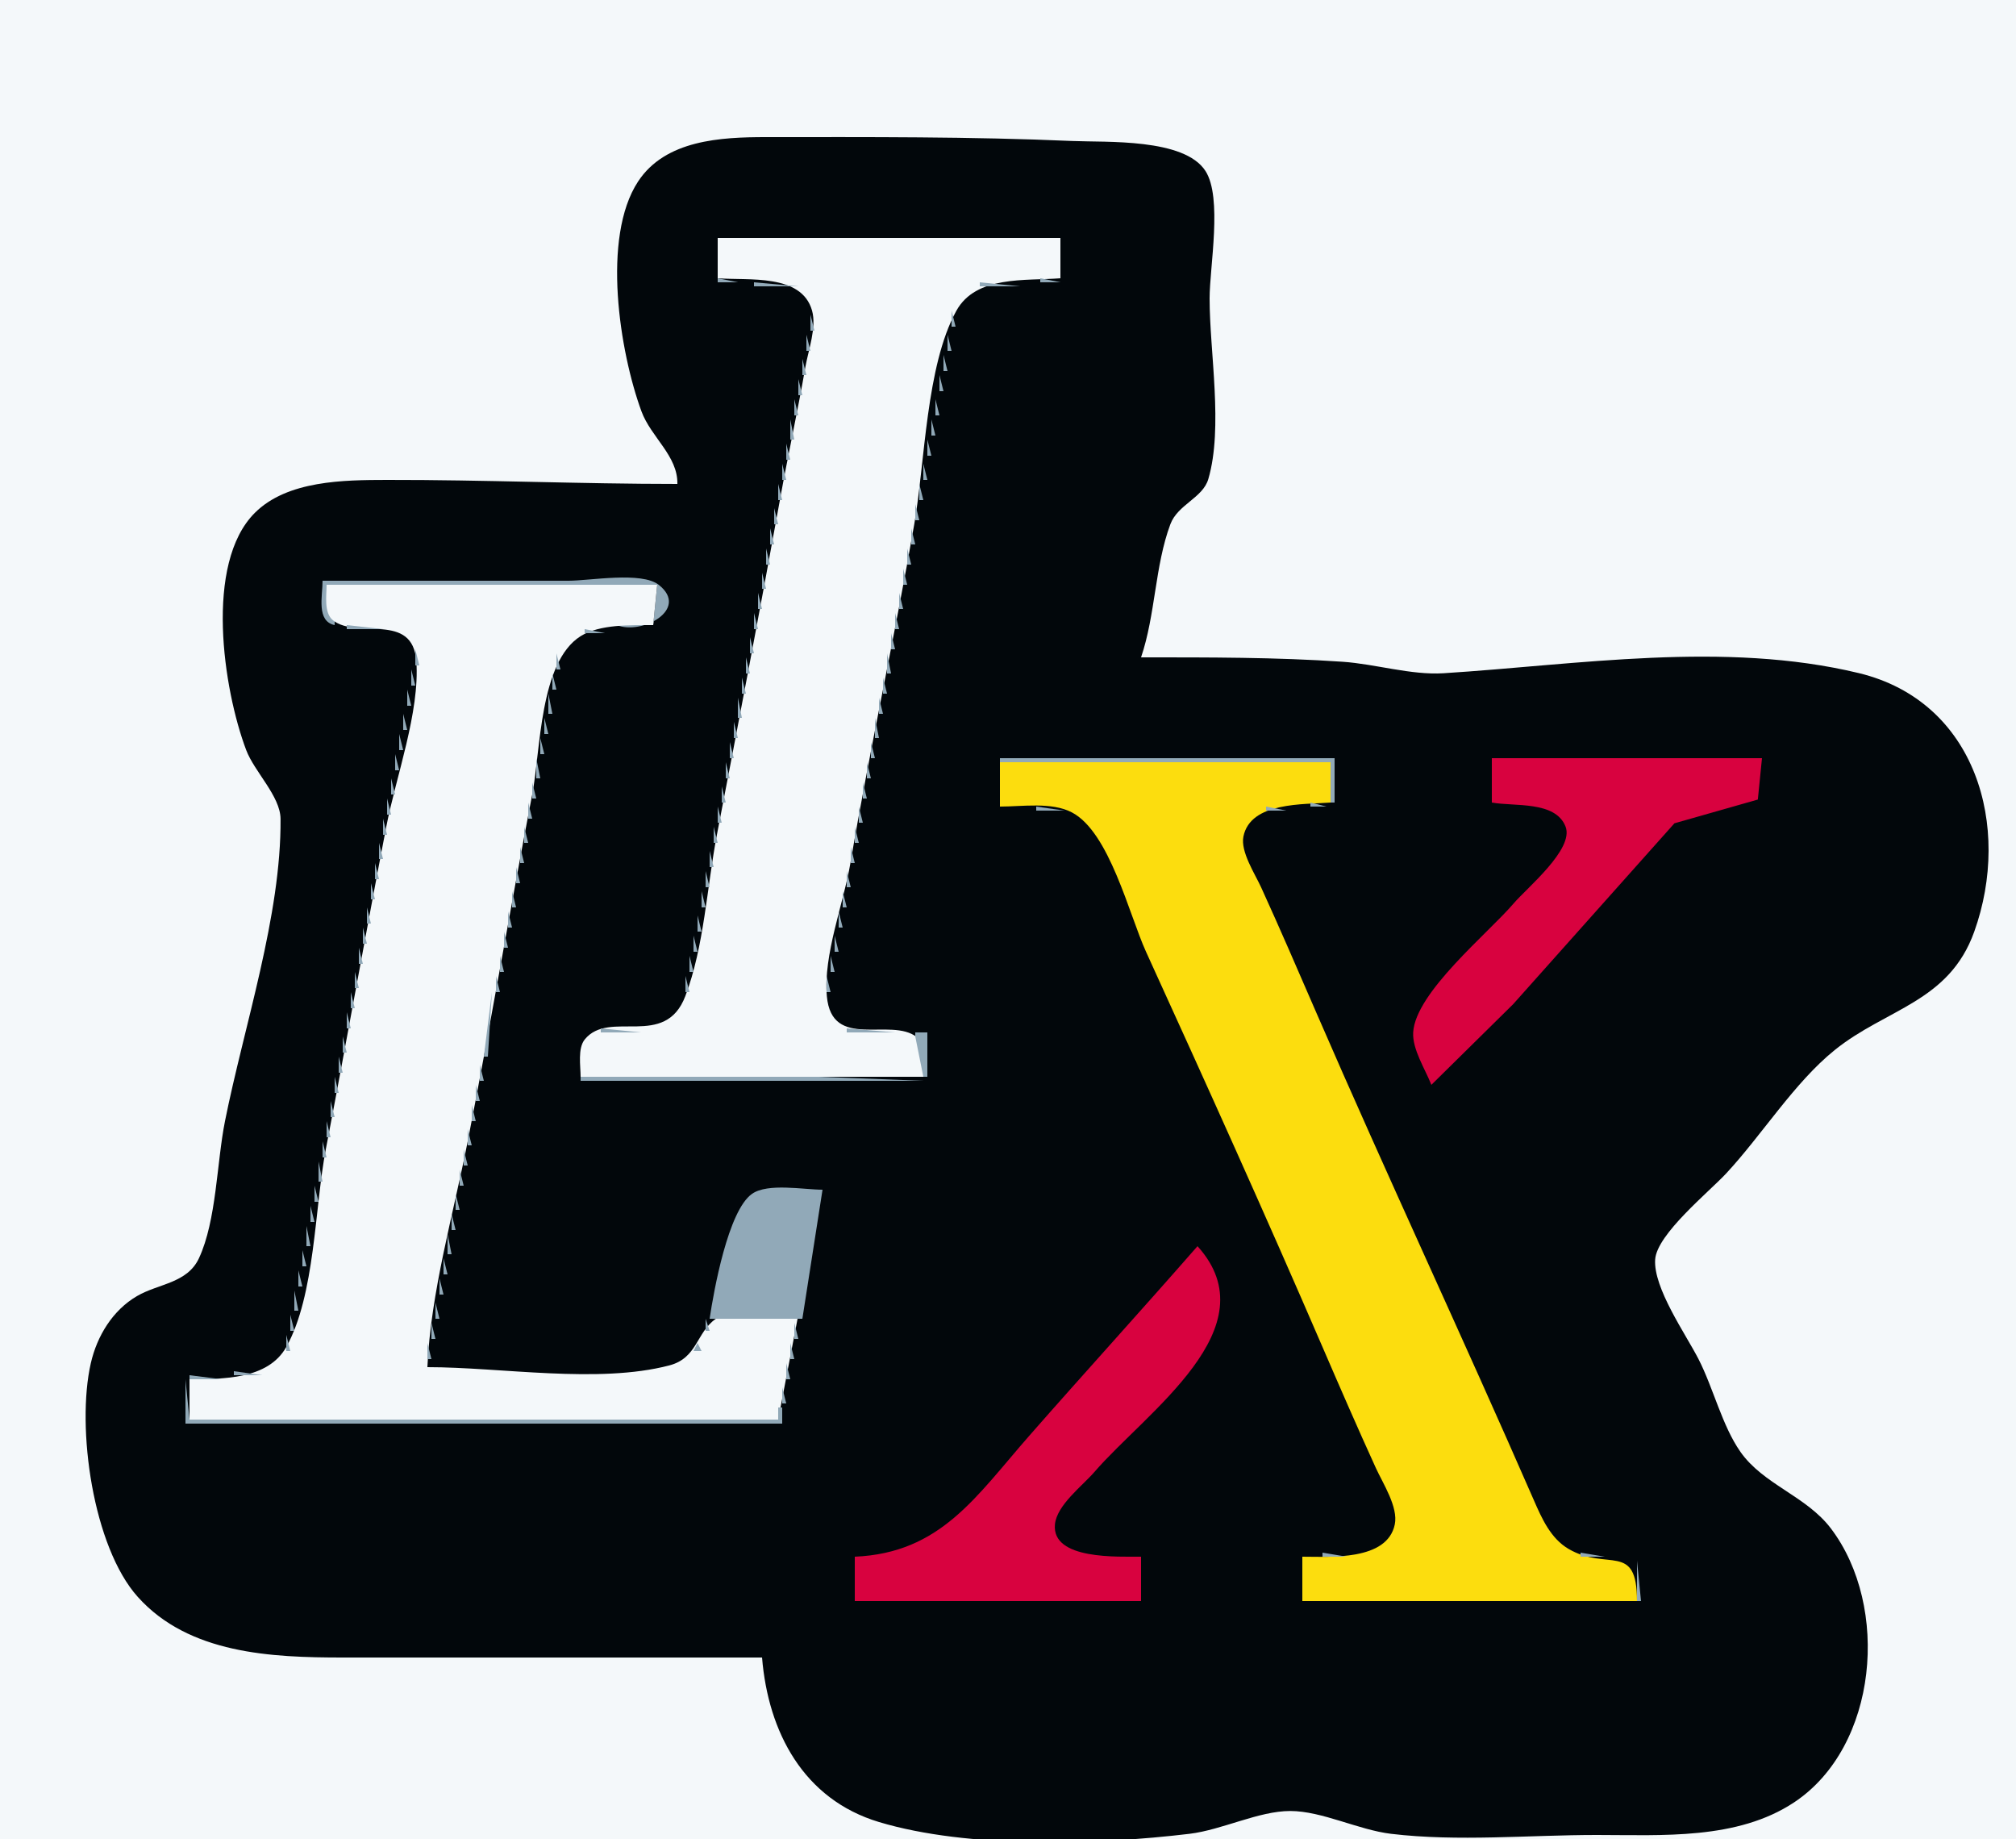 <?xml version="1.0" standalone="yes"?>
<svg xmlns="http://www.w3.org/2000/svg" width="500" height="456">
<path style="fill:#f4f8fa; stroke:none;" d="M0 0L0 456L500 456L500 0L0 0z"/>
<path style="fill:#02070b; stroke:none;" d="M168 120C144.064 120 120.014 118.961 96 119C85.288 119.017 71.255 119.115 63.185 127.185C50.626 139.744 55.375 170.963 61.066 186C63.091 191.353 69.534 197.435 69.58 203.039C69.777 226.996 60.498 254.505 55.8 278C53.743 288.288 53.714 302.594 49.347 311.985C46.448 318.219 39.336 318.26 34 321.363C27.952 324.881 24.077 331.246 22.529 338C18.863 353.999 23.055 383.599 34.185 395.985C46.887 410.12 67.341 411 85 411L189 411C190.511 429.498 199.3 446.175 218 451.792C240.17 458.45 272.097 457.454 295 454.715C303.113 453.744 312.139 449.057 320 449.057C327.861 449.057 336.887 453.744 345 454.715C361.576 456.697 379.304 455 396 455C412.175 455 430.862 456.29 445 446.895C465.801 433.072 468.778 398.376 454.097 379.004C447.975 370.926 437.358 368.138 431.652 359.996C427.103 353.505 424.935 344.174 421.258 337C418.098 330.835 410.014 319.346 410.508 312.285C410.946 306.018 423.854 295.548 428.09 291C436.969 281.464 444.976 268.492 455.015 260.39C467.847 250.033 483.371 248.551 489.652 231C498.961 204.988 490.131 173.918 461 166.899C427.644 158.862 391.353 164.83 358 166.938C350.008 167.443 341.06 164.641 333 164.09C316.396 162.952 299.661 163 283 163C286.591 152.413 286.421 140.298 290.264 130.004C292.103 125.079 298.305 123.492 299.682 118.79C303.422 106.017 300 87.337 300 74C300 66.207 303.241 49.012 298.972 42.394C293.698 34.216 274.345 35.326 266 34.961C240.707 33.853 215.365 33.998 190 34C178.805 34.001 165.034 34.678 158.248 45.015C149.155 58.865 153.677 87.262 159.093 102C161.444 108.397 168.143 113.034 168 120z"/>
<path style="fill:#f4f8fa; stroke:none;" d="M178 59L178 69C185.556 69.596 198.788 67.773 201.397 77.001C202.582 81.193 200.479 86.811 199.75 91C197.829 102.034 195.413 112.979 193.424 124C188.426 151.702 183.135 179.359 177.803 207C175.323 219.859 174.645 234.745 169.971 247C164.935 260.206 151.111 250.225 145.028 257.742C143.232 259.962 144 264.34 144 267L229 267C229 264.193 229.905 259.166 227.397 257.179C220.929 252.057 206.279 260.623 205.072 247C204.166 236.776 209.198 224.116 210.919 214C215.696 185.913 221.865 158.067 226.75 130C229.423 114.643 229.671 90.715 237.175 77.09C242.057 68.225 254.374 69.681 263 69L263 59L178 59z"/>
<path style="fill:#91a9b8; stroke:none;" d="M178 69L178 70L183 70L178 69M258 69L258 70L263 70L258 69M187 70L187 71L198 71L187 70M243 70L243 71L253 71L243 70M198.333 71.667L198.667 72.333L198.333 71.667M242 71L243 72L242 71M241 72L242 73L241 72M199 73L200 74L199 73M240 73L241 74L240 73M200 74L201 75L200 74M238.667 74.333L239.333 74.667L238.667 74.333M201.333 75.667L201.667 76.333L201.333 75.667M237 75L238 76L237 75M236 77L236 81L237 81L236 77M201 78L201 82L202 82L201 78M200 83L200 87L201 87L200 83M235 83L235 87L236 87L235 83M234 88L234 92L235 92L234 88M199 89L199 93L200 93L199 89M233 93L233 97L234 97L233 93M198 94L198 98L199 98L198 94M197 99L197 103L198 103L197 99M232 99L232 103L233 103L232 99M196 104L196 109L197 109L196 104M231 104L231 108L232 108L231 104M230 109L230 113L231 113L230 109M195 110L195 114L196 114L195 110M194 115L194 119L195 119L194 115M229 115L229 119L230 119L229 115M193 120L193 124L194 124L193 120M228 120L228 124L229 124L228 120M227 125L227 129L228 129L227 125M192 126L192 130L193 130L192 126M191 131L191 135L192 135L191 131M226 131L226 135L227 135L226 131M190 136L190 140L191 140L190 136M225 136L225 140L226 140L225 136M224 141L224 145L225 145L224 141M189 142L189 146L190 146L189 142M80 144C80 147.884 78.419 154.018 83 155L83 154L81 145L163 145L162 155L153 155C159.026 157.528 171.135 151.157 163.397 145.028C159.133 141.65 146.278 144 141 144L80 144z"/>
<path style="fill:#f4f8fa; stroke:none;" d="M81 145C81.002 147.614 80.265 151.969 82.603 153.821C88.612 158.579 102.383 151.591 103.258 164C104.145 176.592 98.198 192.586 95.803 205C90.665 231.639 85.942 258.36 80.803 285C78.021 299.422 78.18 321.162 71.012 333.985C66.46 342.127 55.193 341.932 47 342L47 352L193 352L198 326C192.745 326 181.933 323.932 177.51 327.028C172.652 330.428 173.012 336.733 166 338.57C148.357 343.194 124.269 339 106 339C106.794 320.56 112.434 301.118 115.999 283C121.628 254.391 126.441 225.721 132 197C134.106 186.117 133.777 164.188 144.005 157.742C148.758 154.747 156.541 155.015 162 155L163 145L81 145z"/>
<path style="fill:#91a9b8; stroke:none;" d="M188 147L188 151L189 151L188 147M223 147L223 151L224 151L223 147M187 152L187 156L188 156L187 152M222 152L222 156L223 156L222 152M86 155L86 156L95 156L86 155M99 156L100 157L99 156M145 156L145 157L150 157L145 156M100.333 157.667L100.667 158.333L100.333 157.667M142 159L145 157L142 159M221 157L221 161L222 161L221 157M186 158L186 162L187 162L186 158M101 159L102 160L101 159M141 159L142 160L141 159M102 160L103 161L102 160M140 160L141 161L140 160M103 161L103 165L104 165L103 161M139 161L140 162L139 161M138 162L138 166L139 166L138 162M220 162L220 167L221 167L220 162M185 163L185 167L186 167L185 163M102 166L102 170L103 170L102 166M137 167L137 171L138 171L137 167M184 168L184 172L185 172L184 168M219 168L219 172L220 172L219 168M101 171L101 175L102 175L101 171M136 172L136 177L137 177L136 172M183 173L183 178L184 178L183 173M218 173L218 177L219 177L218 173M100 177L100 181L101 181L100 177M135 178L135 182L136 182L135 178M217 178L217 183L218 183L217 178M182 179L182 183L183 183L182 179M99 182L99 186L100 186L99 182M134 183L134 187L135 187L134 183M181 184L181 188L182 188L181 184M216 184L216 188L217 188L216 184M98 187L98 191L99 191L98 187M133 188L133 193L134 193L133 188M248 188L248 189L330 189L330 199L331 199L331 188L248 188z"/>
<path style="fill:#d8023f; stroke:none;" d="M370 188L370 199C375.515 200.024 385.77 198.513 388.283 204.965C390.464 210.564 378.703 220.148 375.421 224C369.134 231.38 351.044 246.071 350.492 256C350.257 260.218 353.502 265.14 355 269L375.285 249L415.285 204.148L435.972 198.258L437 188L370 188z"/>
<path style="fill:#91a9b8; stroke:none;" d="M180 189L180 193L181 193L180 189M215 189L215 193L216 193L215 189z"/>
<path style="fill:#fcdd0e; stroke:none;" d="M248 189L248 200C253.491 200 260.792 198.814 265.826 201.434C275.169 206.296 280.05 226.836 284.231 236C299.074 268.537 313.824 301.165 328 334C332.33 344.029 336.697 354.061 341.231 364C342.96 367.791 346.825 373.695 345.929 377.999C344.042 387.065 329.908 385.999 323 386L323 397L406 397C405.998 382.173 398.697 389.734 389.015 384.062C384.587 381.467 382.392 376.506 380.424 372C362.75 331.524 344.001 291.521 326.424 251C321.931 240.642 317.456 230.273 312.769 220C311.256 216.682 307.622 211.189 308.387 207.425C310.148 198.77 323.431 199.518 330 199L330 189L248 189z"/>
<path style="fill:#91a9b8; stroke:none;" d="M97 193L97 197L98 197L97 193M132 194L132 198L133 198L132 194M214 194L214 198L215 198L214 194M179 195L179 199L180 199L179 195M96 198L96 202L97 202L96 198M131 199L131 203L132 203L131 199M325 199L325 200L329 200L325 199M178 200L178 204L179 204L178 200M213 200L213 204L214 204L213 200M257 200L257 201L264 201L257 200M314 200L314 201L319 201L314 200M267 201L268 202L267 201M95 203L95 207L96 207L95 203M310 203L311 204L310 203M309 204L310 205L309 204M130 205L130 209L131 209L130 205M177 205L177 209L178 209L177 205M212 205L212 209L213 209L212 205M270 205L271 206L270 205M271 207L272 208L271 207M307 207L308 208L307 207M94 209L94 213L95 213L94 209M272 209L273 210L272 209M129 210L129 214L130 214L129 210M211 210L211 214L212 214L211 210M308 210L309 211L308 210M176 211L176 215L177 215L176 211M273 212L274 213L273 212M309 212L310 213L309 212M93 214L93 218L94 218L93 214M274 214L275 215L274 214M310 214L311 215L310 214M128 215L128 219L129 219L128 215M175 216L175 220L176 220L175 216M210 216L210 220L211 220L210 216M275 216L276 217L275 216M311 217L312 218L311 217M276 218L277 219L276 218M92 219L92 223L93 223L92 219M312 219L313 220L312 219M127 221L127 225L128 225L127 221M174 221L174 225L175 225L174 221M209 221L209 225L210 225L209 221M277 221L278 222L277 221M313 221L314 222L313 221M278 223L279 224L278 223M314 223L315 224L314 223M91 225L91 229L92 229L91 225M279 225L280 226L279 225M126 226L126 230L127 230L126 226M208 226L208 230L209 230L208 226M315 226L316 227L315 226M173 227L173 231L174 231L173 227M280 227L281 228L280 227M316 228L317 229L316 228M281.333 229.667L281.667 230.333L281.333 229.667M90 230L90 234L91 234L90 230M317 230L318 231L317 230M125 231L125 235L126 235L125 231M172 232L172 236L173 236L172 232M207 232L207 236L208 236L207 232M282 232L283 233L282 232M318 232L319 233L318 232M283 234L284 235L283 234M89 235L89 239L90 239L89 235M319 235L320 236L319 235M284 236L285 237L284 236M124 237L124 241L125 241L124 237M171 237L171 241L172 241L171 237M206 237L206 241L207 241L206 237M320 237L321 238L320 237M285 238L286 239L285 238M321 239L322 240L321 239M88 241L88 245L89 245L88 241M286 241L287 242L286 241M322 241L323 242L322 241M123 242L123 246L124 246L123 242M170 242L170 246L171 246L170 242M205 242L205 246L206 246L205 242M287 243L288 244L287 243M323 244L324 245L323 244M288 245L289 246L288 245M87 246L87 250L88 250L87 246M122 246L120 262L121 262L122 246M324 246L325 247L324 246M289 247L290 248L289 247M169.333 248.667L169.667 249.333L169.333 248.667M204.333 248.667L204.667 249.333L204.333 248.667M325 248L326 249L325 248M168 250L169 251L168 250M205 250L206 251L205 250M290 250L291 251L290 250M326.333 250.667L326.667 251.333L326.333 250.667M86 251L86 255L87 255L86 251M167 251L168 252L167 251M206 251L207 252L206 251M166 252L167 253L166 252M207 252L208 253L207 252M291 252L292 253L291 252M165 253L166 254L165 253M208 253L209 254L208 253M327 253L328 254L327 253M163.667 254.333L164.333 254.667L163.667 254.333M209 254L210 255L209 254M292 254L293 255L292 254M149 255L149 256L159 256L149 255M210 255L210 256L222 256L210 255M328 255L329 256L328 255M144.667 256.333L145.333 256.667L144.667 256.333M227 256L227 257L229 267L230 267L230 256L227 256M293 256L294 257L293 256M85 257L85 261L86 261L85 257M329 257L330 258L329 257M294 258L295 259L294 258M330 260L331 261L330 260M295 261L296 262L295 261M84 262L84 266L85 266L84 262M331 262L332 263L331 262M296 263L297 264L296 263M119 264L119 268L120 268L119 264M332 264L333 265L332 264M297 265L298 266L297 265M333 266L334 267L333 266M83 267L83 271L84 271L83 267M144 267L144 268L229 268L203 267L144 267M298 267L299 268L298 267M118 269L118 273L119 273L118 269M334 269L335 270L334 269M299 270L300 271L299 270M335 271L336 272L335 271M300 272L301 273L300 272M82 273L82 277L83 277L82 273M336 273L337 274L336 273M117 274L117 278L118 278L117 274M301 274L302 275L301 274M337 275L338 276L337 275M302 276L303 277L302 276M81 278L81 282L82 282L81 278M303 278L304 279L303 278M338 278L339 279L338 278M116 280L116 284L117 284L116 280M339 280L340 281L339 280M304 281L305 282L304 281M340 282L341 283L340 282M80 283L80 287L81 287L80 283M305 283L306 284L305 283M341 284L342 285L341 284M115 285L115 289L116 289L115 285M306 285L307 286L306 285M307 287L308 288L307 287M342 287L343 288L342 287M79 288L79 293L80 293L79 288M343 289L344 290L343 289M114 290L114 294L115 294L114 290M308 290L309 291L308 290M344 291L345 292L344 291M309 292L310 293L309 292M345 293L346 294L345 293M78 294L78 298L79 298L78 294M310 294L311 295L310 294M176 327L199 327L204 295C199.376 295 190.425 293.279 186.51 296.028C180.594 300.182 177.024 320.069 176 327M113 296L113 300L114 300L113 296M311 296L312 297L311 296M346 296L347 297L346 296M312 298L313 299L312 298M347 298L348 299L347 298M77 299L77 303L78 303L77 299M348 300L349 301L348 300M112 301L112 305L113 305L112 301M313 301L314 302L313 301M349 302L350 303L349 302M314 303L315 304L314 303M76 304L76 309L77 309L76 304M350.333 304.667L350.667 305.333L350.333 304.667M315 305L316 306L315 305M111 306L111 311L112 311L111 306M316 307L317 308L316 307M351 307L352 308L351 307z"/>
<path style="fill:#d8023f; stroke:none;" d="M297 309C283.221 324.772 269.098 340.252 255.285 356C242.026 371.117 233.291 385.086 212 386L212 397L283 397L283 386C277.454 385.954 260.808 386.864 261.641 377.999C262.092 373.199 268.461 368.431 271.424 365C284.317 350.068 315.278 329.242 297 309z"/>
<path style="fill:#91a9b8; stroke:none;" d="M352 309L353 310L352 309M75 310L75 314L76 314L75 310M317 310L318 311L317 310M353 311L354 312L353 311M110 312L110 316L111 316L110 312M318 312L319 313L318 312M354 313L355 314L354 313M319 314L320 315L319 314M74 315L74 319L75 319L74 315M355 316L356 317L355 316M109 317L109 321L110 321L109 317M320 317L321 318L320 317M356 318L357 319L356 318M321 319L322 320L321 319M73 320L73 325L74 325L73 320M357 320L358 321L357 320M322 321L323 322L322 321M358 322L359 323L358 322M108 323L108 327L109 327L108 323M323 323L324 324L323 323M359 325L360 326L359 325M72 326L72 330L73 330L72 326M324 326L325 327L324 326M175 327L175 330L176 330L175 327M360 327L361 328L360 327M107 328L107 332L108 332L107 328M197 328L197 332L198 332L197 328M325 328L326 329L325 328M361 329L362 330L361 329M326 330L327 331L326 330M71 331L71 335L72 335L71 331M174.333 331.667L174.667 332.333L174.333 331.667M362 331L363 332L362 331M327 332L328 333L327 332M106 333L106 337L107 337L106 333M173 333L172 335L174 335L173 333M196 333L196 337L197 337L196 333M363 334L364 335L363 334M70 335L71 336L70 335M171 335L172 336L171 335M328 335L329 336L328 335M69 336L70 337L69 336M170 336L171 337L170 336M364 336L365 337L364 336M68 337L69 338L68 337M168.667 337.333L169.333 337.667L168.667 337.333M329 337L330 338L329 337M66.667 338.333L67.333 338.667L66.667 338.333M167 338L168 339L167 338M195 338L195 342L196 342L195 338M365 338L366 339L365 338M65 339L66 340L65 339M330 339L331 340L330 339M58 340L58 341L65 341L58 340M366 340L367 341L366 340M47 341L47 342L55 342L47 341M331.333 341.667L331.667 342.333L331.333 341.667M46 342L46 353L194 353L194 349L193 349L193 352L47 352L46 342M367 343L368 344L367 343M194 344L194 348L195 348L194 344M332 344L333 345L332 344M368 345L369 346L368 345M333 346L334 347L333 346M369 347L370 348L369 347M334 348L335 349L334 348M370 349L371 350L370 349M335 351L336 352L335 351M371 351L372 352L371 351M336 353L337 354L336 353M372 354L373 355L372 354M337 355L338 356L337 355M373 356L374 357L373 356M338 357L339 358L338 357M374 358L375 359L374 358M339 360L340 361L339 360M375 360L376 361L375 360M340 362L341 363L340 362M376 363L377 364L376 363M341 364L342 365L341 364M377 365L378 366L377 365M342 366L343 367L342 366M378 367L379 368L378 367M343 369L344 370L343 369M379 369L380 370L379 369M344 371L345 372L344 371M380 372L381 373L380 372M345 373L346 374L345 373M381 374L382 375L381 374M346 376L347 377L346 376M382 376L383 377L382 376M383 378L384 379L383 378M345 380L346 381L345 380M344 381L345 382L344 381M341 384L342 385L341 384M328 385L328 386L334 386L328 385M392 385L392 386L398 386L392 385M404.667 386.333L405.333 386.667L404.667 386.333M406 387L406 397L407 397L406 387z"/>
</svg>
